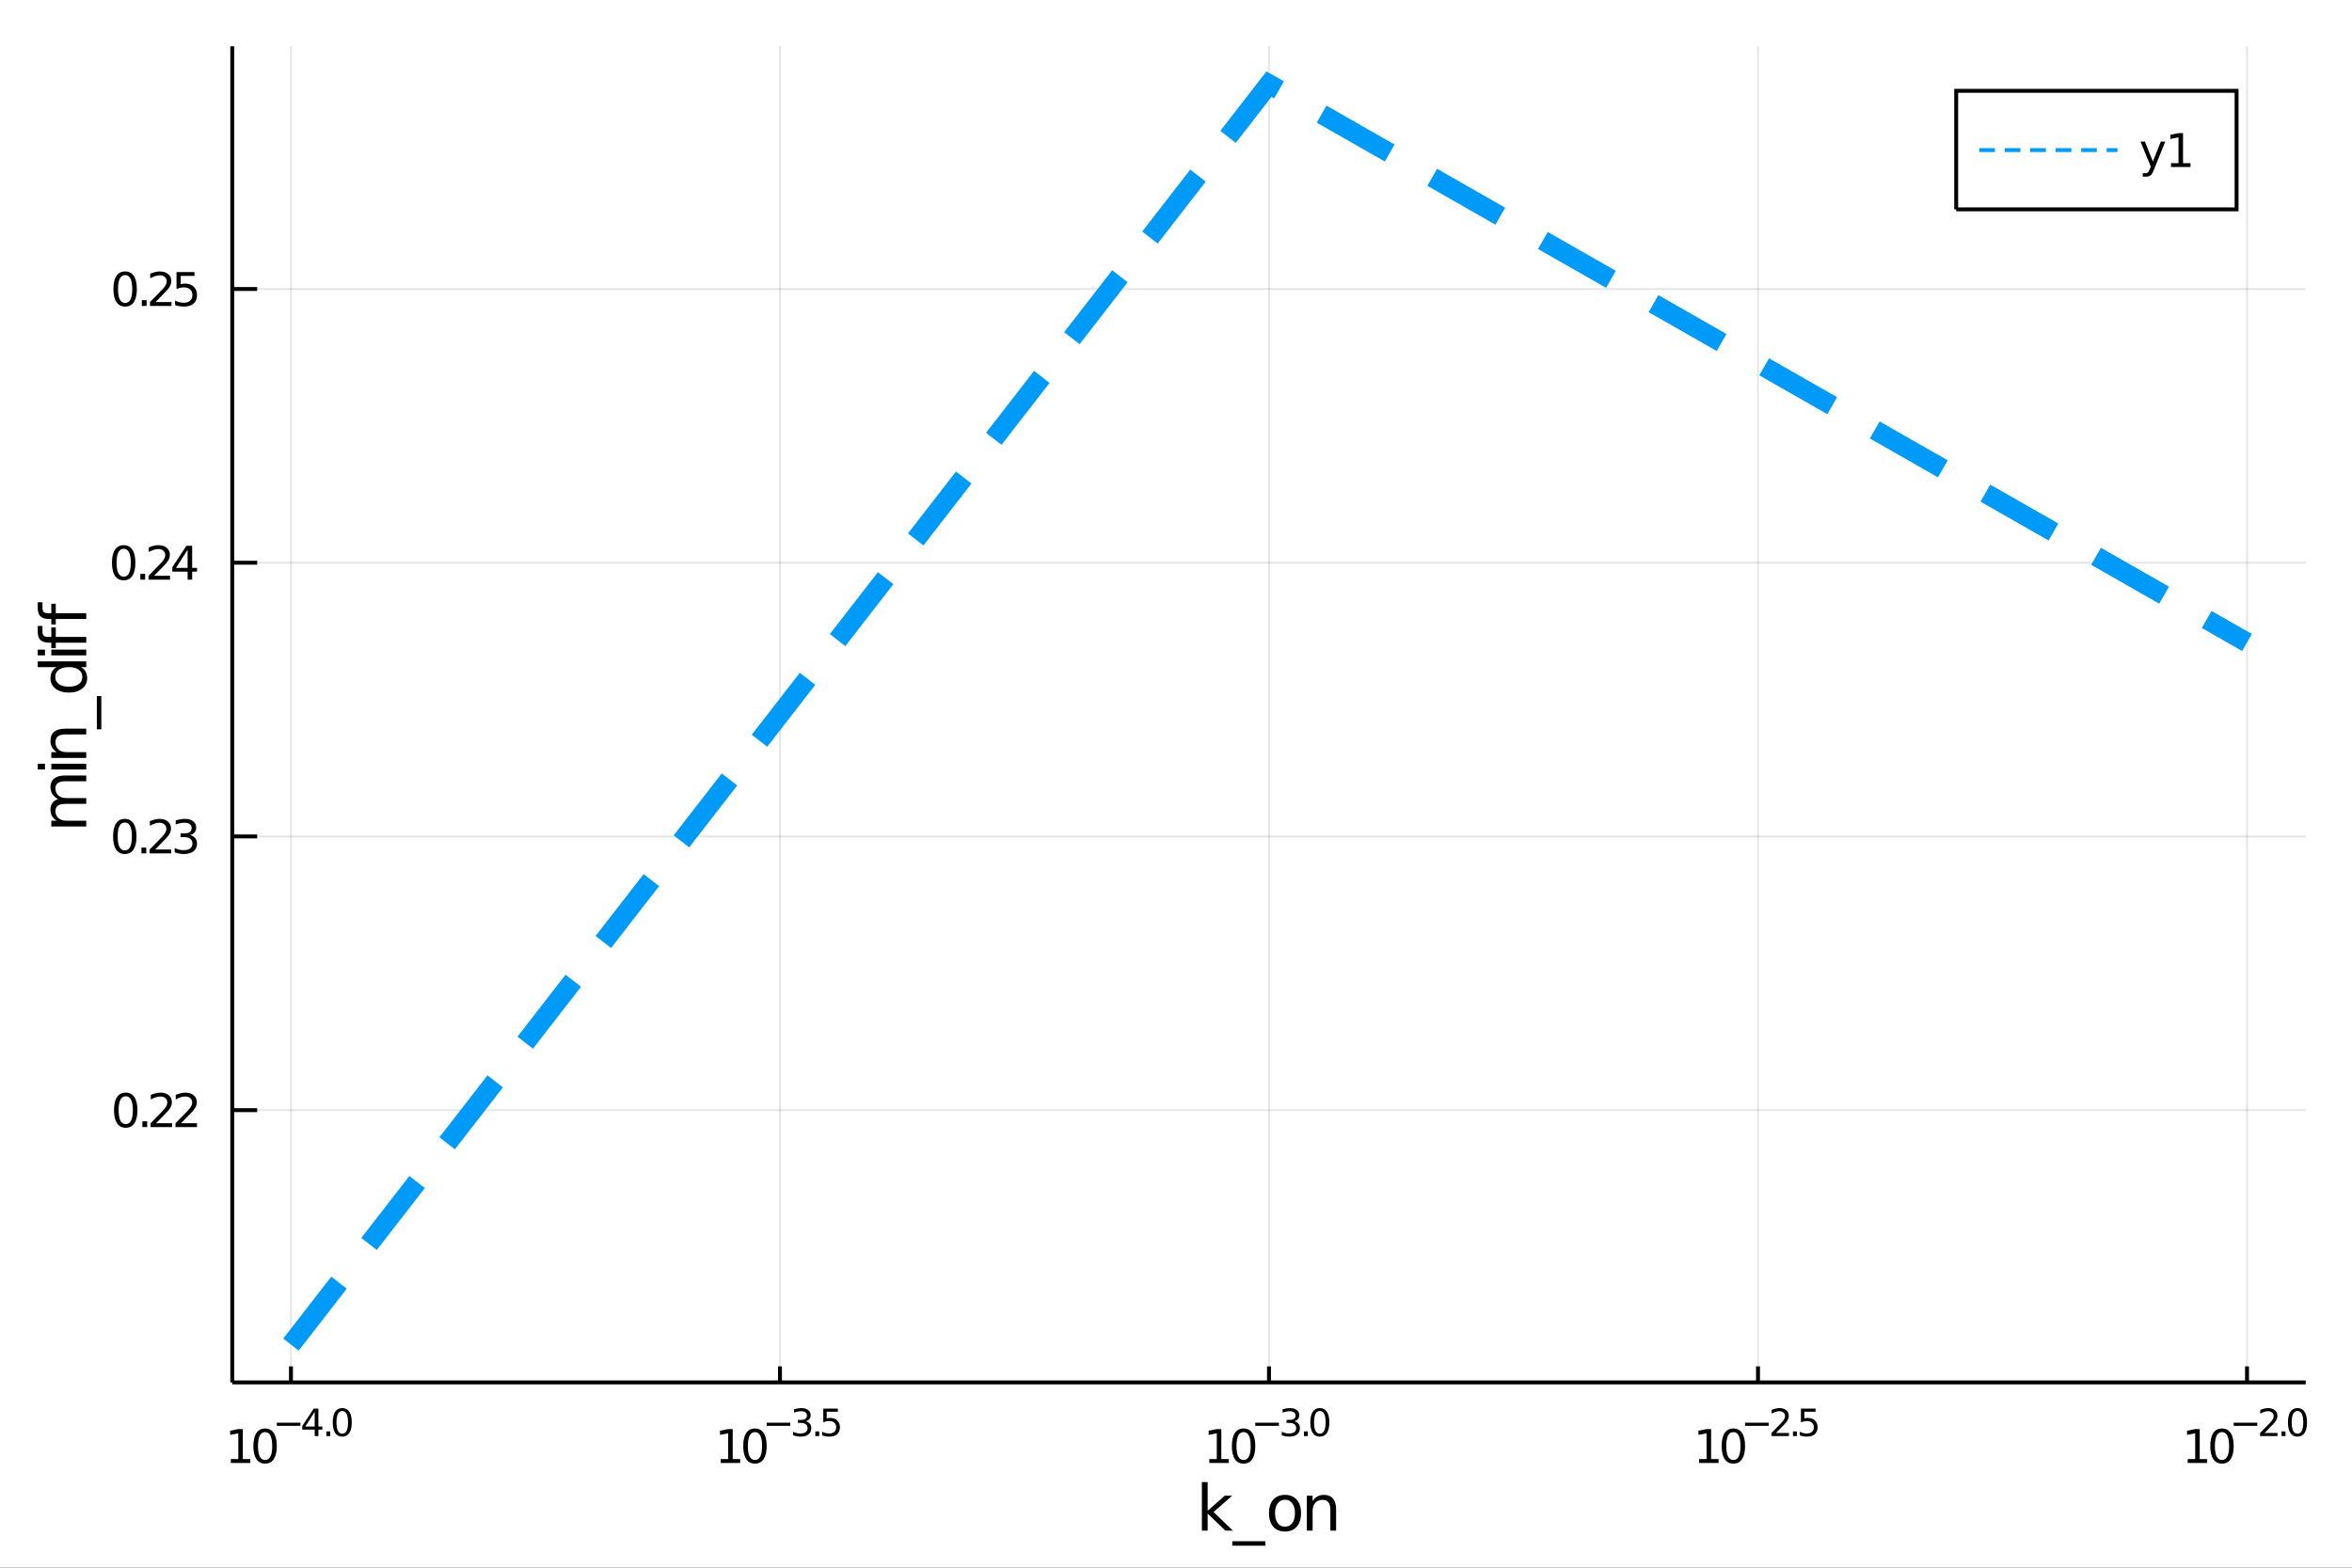 <?xml version="1.0" encoding="utf-8"?>
<svg xmlns="http://www.w3.org/2000/svg" xmlns:xlink="http://www.w3.org/1999/xlink" width="600" height="400" viewBox="0 0 2400 1600">
<rect x="0" y="0" width="2400" height="1600" fill="#333333" stroke="none"/>
<defs>
  <clipPath id="clip200">
    <rect x="0" y="0" width="2400" height="1600"/>
  </clipPath>
</defs>
<path clip-path="url(#clip200)" d="
M0 1600 L2400 1600 L2400 0 L0 0  Z
  " fill="#ffffff" fill-rule="evenodd" fill-opacity="1"/>
<defs>
  <clipPath id="clip201">
    <rect x="480" y="0" width="1681" height="1600"/>
  </clipPath>
</defs>
<path clip-path="url(#clip200)" d="
M237.019 1410.9 L2352.76 1410.9 L2352.76 47.244 L237.019 47.244  Z
  " fill="#ffffff" fill-rule="evenodd" fill-opacity="1"/>
<defs>
  <clipPath id="clip202">
    <rect x="237" y="47" width="2117" height="1365"/>
  </clipPath>
</defs>
<polyline clip-path="url(#clip202)" style="stroke:#000000; stroke-width:2; stroke-opacity:0.1; fill:none" points="
  296.898,1410.9 296.898,47.244 
  "/>
<polyline clip-path="url(#clip202)" style="stroke:#000000; stroke-width:2; stroke-opacity:0.1; fill:none" points="
  795.893,1410.9 795.893,47.244 
  "/>
<polyline clip-path="url(#clip202)" style="stroke:#000000; stroke-width:2; stroke-opacity:0.1; fill:none" points="
  1294.89,1410.9 1294.89,47.244 
  "/>
<polyline clip-path="url(#clip202)" style="stroke:#000000; stroke-width:2; stroke-opacity:0.1; fill:none" points="
  1793.88,1410.9 1793.88,47.244 
  "/>
<polyline clip-path="url(#clip202)" style="stroke:#000000; stroke-width:2; stroke-opacity:0.1; fill:none" points="
  2292.88,1410.9 2292.88,47.244 
  "/>
<polyline clip-path="url(#clip200)" style="stroke:#000000; stroke-width:4; stroke-opacity:1; fill:none" points="
  237.019,1410.9 2352.76,1410.9 
  "/>
<polyline clip-path="url(#clip200)" style="stroke:#000000; stroke-width:4; stroke-opacity:1; fill:none" points="
  296.898,1410.9 296.898,1394.53 
  "/>
<polyline clip-path="url(#clip200)" style="stroke:#000000; stroke-width:4; stroke-opacity:1; fill:none" points="
  795.893,1410.9 795.893,1394.53 
  "/>
<polyline clip-path="url(#clip200)" style="stroke:#000000; stroke-width:4; stroke-opacity:1; fill:none" points="
  1294.89,1410.9 1294.89,1394.53 
  "/>
<polyline clip-path="url(#clip200)" style="stroke:#000000; stroke-width:4; stroke-opacity:1; fill:none" points="
  1793.88,1410.9 1793.88,1394.53 
  "/>
<polyline clip-path="url(#clip200)" style="stroke:#000000; stroke-width:4; stroke-opacity:1; fill:none" points="
  2292.88,1410.9 2292.88,1394.53 
  "/>
<path clip-path="url(#clip200)" d="M 0 0 M235.528 1489.17 L243.167 1489.17 L243.167 1462.8 L234.857 1464.47 L234.857 1460.21 L243.12 1458.54 L247.796 1458.54 L247.796 1489.17 L255.435 1489.17 L255.435 1493.1 L235.528 1493.1 L235.528 1489.17 Z" fill="#000000" fill-rule="evenodd" fill-opacity="1" /><path clip-path="url(#clip200)" d="M 0 0 M270.504 1461.62 Q266.893 1461.62 265.065 1465.19 Q263.259 1468.73 263.259 1475.86 Q263.259 1482.97 265.065 1486.53 Q266.893 1490.07 270.504 1490.07 Q274.139 1490.07 275.944 1486.53 Q277.773 1482.97 277.773 1475.86 Q277.773 1468.73 275.944 1465.19 Q274.139 1461.62 270.504 1461.62 M270.504 1457.92 Q276.315 1457.92 279.37 1462.53 Q282.449 1467.11 282.449 1475.86 Q282.449 1484.59 279.37 1489.19 Q276.315 1493.78 270.504 1493.78 Q264.694 1493.78 261.616 1489.19 Q258.56 1484.59 258.56 1475.86 Q258.56 1467.11 261.616 1462.53 Q264.694 1457.92 270.504 1457.92 Z" fill="#000000" fill-rule="evenodd" fill-opacity="1" /><path clip-path="url(#clip200)" d="M 0 0 M282.449 1452.02 L306.56 1452.02 L306.56 1455.22 L282.449 1455.22 L282.449 1452.02 Z" fill="#000000" fill-rule="evenodd" fill-opacity="1" /><path clip-path="url(#clip200)" d="M 0 0 M321.118 1440.92 L311.526 1455.91 L321.118 1455.91 L321.118 1440.92 M320.121 1437.61 L324.898 1437.61 L324.898 1455.91 L328.904 1455.91 L328.904 1459.07 L324.898 1459.07 L324.898 1465.69 L321.118 1465.69 L321.118 1459.07 L308.441 1459.07 L308.441 1455.41 L320.121 1437.61 Z" fill="#000000" fill-rule="evenodd" fill-opacity="1" /><path clip-path="url(#clip200)" d="M 0 0 M333.023 1460.92 L336.991 1460.92 L336.991 1465.69 L333.023 1465.69 L333.023 1460.92 Z" fill="#000000" fill-rule="evenodd" fill-opacity="1" /><path clip-path="url(#clip200)" d="M 0 0 M349.235 1440.11 Q346.301 1440.11 344.815 1443.01 Q343.348 1445.89 343.348 1451.68 Q343.348 1457.46 344.815 1460.35 Q346.301 1463.23 349.235 1463.23 Q352.188 1463.23 353.655 1460.35 Q355.141 1457.46 355.141 1451.68 Q355.141 1445.89 353.655 1443.01 Q352.188 1440.11 349.235 1440.11 M349.235 1437.11 Q353.956 1437.11 356.439 1440.85 Q358.94 1444.57 358.94 1451.68 Q358.94 1458.77 356.439 1462.51 Q353.956 1466.24 349.235 1466.24 Q344.515 1466.24 342.013 1462.51 Q339.53 1458.77 339.53 1451.68 Q339.53 1444.57 342.013 1440.85 Q344.515 1437.11 349.235 1437.11 Z" fill="#000000" fill-rule="evenodd" fill-opacity="1" /><path clip-path="url(#clip200)" d="M 0 0 M735.388 1489.17 L743.026 1489.17 L743.026 1462.8 L734.716 1464.47 L734.716 1460.21 L742.98 1458.54 L747.656 1458.54 L747.656 1489.17 L755.295 1489.17 L755.295 1493.1 L735.388 1493.1 L735.388 1489.17 Z" fill="#000000" fill-rule="evenodd" fill-opacity="1" /><path clip-path="url(#clip200)" d="M 0 0 M770.364 1461.62 Q766.753 1461.62 764.924 1465.19 Q763.119 1468.73 763.119 1475.86 Q763.119 1482.97 764.924 1486.53 Q766.753 1490.07 770.364 1490.07 Q773.998 1490.07 775.804 1486.53 Q777.633 1482.97 777.633 1475.86 Q777.633 1468.73 775.804 1465.19 Q773.998 1461.62 770.364 1461.62 M770.364 1457.92 Q776.174 1457.92 779.23 1462.53 Q782.309 1467.11 782.309 1475.86 Q782.309 1484.59 779.23 1489.19 Q776.174 1493.78 770.364 1493.78 Q764.554 1493.78 761.475 1489.19 Q758.42 1484.59 758.42 1475.86 Q758.42 1467.11 761.475 1462.53 Q764.554 1457.92 770.364 1457.92 Z" fill="#000000" fill-rule="evenodd" fill-opacity="1" /><path clip-path="url(#clip200)" d="M 0 0 M782.309 1452.02 L806.42 1452.02 L806.42 1455.22 L782.309 1455.22 L782.309 1452.02 Z" fill="#000000" fill-rule="evenodd" fill-opacity="1" /><path clip-path="url(#clip200)" d="M 0 0 M822.049 1450.55 Q824.777 1451.14 826.3 1452.98 Q827.842 1454.82 827.842 1457.53 Q827.842 1461.69 824.983 1463.96 Q822.125 1466.24 816.858 1466.24 Q815.091 1466.24 813.21 1465.88 Q811.348 1465.54 809.354 1464.85 L809.354 1461.18 Q810.934 1462.1 812.815 1462.57 Q814.696 1463.04 816.746 1463.04 Q820.319 1463.04 822.181 1461.63 Q824.062 1460.22 824.062 1457.53 Q824.062 1455.05 822.313 1453.66 Q820.582 1452.25 817.479 1452.25 L814.207 1452.25 L814.207 1449.12 L817.63 1449.12 Q820.432 1449.12 821.918 1448.01 Q823.404 1446.89 823.404 1444.78 Q823.404 1442.62 821.861 1441.47 Q820.338 1440.3 817.479 1440.3 Q815.918 1440.3 814.131 1440.64 Q812.345 1440.98 810.201 1441.69 L810.201 1438.31 Q812.363 1437.71 814.244 1437.41 Q816.144 1437.11 817.818 1437.11 Q822.143 1437.11 824.664 1439.08 Q827.184 1441.04 827.184 1444.38 Q827.184 1446.72 825.849 1448.33 Q824.513 1449.93 822.049 1450.55 Z" fill="#000000" fill-rule="evenodd" fill-opacity="1" /><path clip-path="url(#clip200)" d="M 0 0 M831.961 1460.92 L835.93 1460.92 L835.93 1465.69 L831.961 1465.69 L831.961 1460.92 Z" fill="#000000" fill-rule="evenodd" fill-opacity="1" /><path clip-path="url(#clip200)" d="M 0 0 M840.086 1437.61 L855.001 1437.61 L855.001 1440.81 L843.565 1440.81 L843.565 1447.69 Q844.393 1447.41 845.221 1447.28 Q846.048 1447.13 846.876 1447.13 Q851.578 1447.13 854.324 1449.71 Q857.069 1452.28 857.069 1456.68 Q857.069 1461.22 854.248 1463.74 Q851.427 1466.24 846.293 1466.24 Q844.525 1466.24 842.682 1465.94 Q840.857 1465.64 838.901 1465.04 L838.901 1461.22 Q840.594 1462.14 842.399 1462.59 Q844.205 1463.04 846.217 1463.04 Q849.471 1463.04 851.371 1461.33 Q853.27 1459.62 853.27 1456.68 Q853.27 1453.75 851.371 1452.04 Q849.471 1450.33 846.217 1450.33 Q844.694 1450.33 843.171 1450.67 Q841.666 1451 840.086 1451.72 L840.086 1437.61 Z" fill="#000000" fill-rule="evenodd" fill-opacity="1" /><path clip-path="url(#clip200)" d="M 0 0 M1233.98 1489.17 L1241.62 1489.17 L1241.62 1462.8 L1233.31 1464.47 L1233.31 1460.21 L1241.57 1458.54 L1246.25 1458.54 L1246.25 1489.17 L1253.89 1489.17 L1253.89 1493.1 L1233.98 1493.1 L1233.98 1489.17 Z" fill="#000000" fill-rule="evenodd" fill-opacity="1" /><path clip-path="url(#clip200)" d="M 0 0 M1268.95 1461.62 Q1265.34 1461.62 1263.51 1465.19 Q1261.71 1468.73 1261.71 1475.86 Q1261.71 1482.97 1263.51 1486.53 Q1265.34 1490.07 1268.95 1490.07 Q1272.59 1490.07 1274.39 1486.53 Q1276.22 1482.97 1276.22 1475.86 Q1276.22 1468.73 1274.39 1465.19 Q1272.59 1461.62 1268.95 1461.62 M1268.95 1457.92 Q1274.76 1457.92 1277.82 1462.53 Q1280.9 1467.11 1280.9 1475.86 Q1280.9 1484.59 1277.82 1489.19 Q1274.76 1493.78 1268.95 1493.78 Q1263.14 1493.78 1260.07 1489.19 Q1257.01 1484.59 1257.01 1475.86 Q1257.01 1467.11 1260.07 1462.53 Q1263.14 1457.92 1268.95 1457.92 Z" fill="#000000" fill-rule="evenodd" fill-opacity="1" /><path clip-path="url(#clip200)" d="M 0 0 M1280.9 1452.02 L1305.01 1452.02 L1305.01 1455.22 L1280.9 1455.22 L1280.9 1452.02 Z" fill="#000000" fill-rule="evenodd" fill-opacity="1" /><path clip-path="url(#clip200)" d="M 0 0 M1320.64 1450.55 Q1323.37 1451.14 1324.89 1452.98 Q1326.43 1454.82 1326.43 1457.53 Q1326.43 1461.69 1323.57 1463.96 Q1320.71 1466.24 1315.45 1466.24 Q1313.68 1466.24 1311.8 1465.88 Q1309.94 1465.54 1307.94 1464.85 L1307.94 1461.18 Q1309.52 1462.1 1311.4 1462.57 Q1313.29 1463.04 1315.34 1463.04 Q1318.91 1463.04 1320.77 1461.63 Q1322.65 1460.22 1322.65 1457.53 Q1322.65 1455.05 1320.9 1453.66 Q1319.17 1452.25 1316.07 1452.25 L1312.8 1452.25 L1312.8 1449.12 L1316.22 1449.12 Q1319.02 1449.12 1320.51 1448.01 Q1321.99 1446.89 1321.99 1444.78 Q1321.99 1442.62 1320.45 1441.47 Q1318.93 1440.3 1316.07 1440.3 Q1314.51 1440.3 1312.72 1440.64 Q1310.93 1440.98 1308.79 1441.69 L1308.79 1438.31 Q1310.95 1437.71 1312.83 1437.41 Q1314.73 1437.11 1316.41 1437.11 Q1320.73 1437.11 1323.25 1439.08 Q1325.77 1441.04 1325.77 1444.38 Q1325.77 1446.72 1324.44 1448.33 Q1323.1 1449.93 1320.64 1450.55 Z" fill="#000000" fill-rule="evenodd" fill-opacity="1" /><path clip-path="url(#clip200)" d="M 0 0 M1330.55 1460.92 L1334.52 1460.92 L1334.52 1465.69 L1330.55 1465.69 L1330.55 1460.92 Z" fill="#000000" fill-rule="evenodd" fill-opacity="1" /><path clip-path="url(#clip200)" d="M 0 0 M1346.76 1440.11 Q1343.83 1440.11 1342.34 1443.01 Q1340.88 1445.89 1340.88 1451.68 Q1340.88 1457.46 1342.34 1460.35 Q1343.83 1463.23 1346.76 1463.23 Q1349.72 1463.23 1351.18 1460.35 Q1352.67 1457.46 1352.67 1451.68 Q1352.67 1445.89 1351.18 1443.01 Q1349.72 1440.11 1346.76 1440.11 M1346.76 1437.11 Q1351.48 1437.11 1353.97 1440.85 Q1356.47 1444.57 1356.47 1451.68 Q1356.47 1458.77 1353.97 1462.51 Q1351.48 1466.24 1346.76 1466.24 Q1342.04 1466.24 1339.54 1462.51 Q1337.06 1458.77 1337.06 1451.68 Q1337.06 1444.57 1339.54 1440.85 Q1342.04 1437.11 1346.76 1437.11 Z" fill="#000000" fill-rule="evenodd" fill-opacity="1" /><path clip-path="url(#clip200)" d="M 0 0 M1733.76 1489.17 L1741.4 1489.17 L1741.4 1462.8 L1733.09 1464.47 L1733.09 1460.21 L1741.35 1458.54 L1746.03 1458.54 L1746.03 1489.17 L1753.67 1489.17 L1753.67 1493.1 L1733.76 1493.1 L1733.76 1489.17 Z" fill="#000000" fill-rule="evenodd" fill-opacity="1" /><path clip-path="url(#clip200)" d="M 0 0 M1768.74 1461.62 Q1765.13 1461.62 1763.3 1465.19 Q1761.49 1468.73 1761.49 1475.86 Q1761.49 1482.97 1763.3 1486.53 Q1765.13 1490.07 1768.74 1490.07 Q1772.37 1490.07 1774.18 1486.53 Q1776.01 1482.97 1776.01 1475.86 Q1776.01 1468.73 1774.18 1465.19 Q1772.37 1461.62 1768.74 1461.62 M1768.74 1457.92 Q1774.55 1457.92 1777.6 1462.53 Q1780.68 1467.11 1780.68 1475.86 Q1780.68 1484.59 1777.6 1489.19 Q1774.55 1493.78 1768.74 1493.78 Q1762.93 1493.78 1759.85 1489.19 Q1756.79 1484.59 1756.79 1475.86 Q1756.79 1467.11 1759.85 1462.53 Q1762.93 1457.92 1768.74 1457.92 Z" fill="#000000" fill-rule="evenodd" fill-opacity="1" /><path clip-path="url(#clip200)" d="M 0 0 M1780.68 1452.02 L1804.79 1452.02 L1804.79 1455.22 L1780.68 1455.22 L1780.68 1452.02 Z" fill="#000000" fill-rule="evenodd" fill-opacity="1" /><path clip-path="url(#clip200)" d="M 0 0 M1812.19 1462.5 L1825.45 1462.5 L1825.45 1465.69 L1807.62 1465.69 L1807.62 1462.5 Q1809.78 1460.26 1813.5 1456.5 Q1817.25 1452.72 1818.2 1451.63 Q1820.03 1449.58 1820.74 1448.16 Q1821.48 1446.74 1821.48 1445.36 Q1821.48 1443.12 1819.9 1441.71 Q1818.34 1440.3 1815.82 1440.3 Q1814.03 1440.3 1812.04 1440.92 Q1810.06 1441.54 1807.8 1442.8 L1807.8 1438.97 Q1810.1 1438.05 1812.09 1437.58 Q1814.09 1437.11 1815.74 1437.11 Q1820.1 1437.11 1822.7 1439.29 Q1825.3 1441.47 1825.3 1445.12 Q1825.3 1446.85 1824.64 1448.41 Q1824 1449.95 1822.29 1452.06 Q1821.82 1452.6 1819.3 1455.22 Q1816.78 1457.81 1812.19 1462.5 Z" fill="#000000" fill-rule="evenodd" fill-opacity="1" /><path clip-path="url(#clip200)" d="M 0 0 M1829.56 1460.92 L1833.53 1460.92 L1833.53 1465.69 L1829.56 1465.69 L1829.56 1460.92 Z" fill="#000000" fill-rule="evenodd" fill-opacity="1" /><path clip-path="url(#clip200)" d="M 0 0 M1837.69 1437.61 L1852.6 1437.61 L1852.6 1440.81 L1841.17 1440.81 L1841.17 1447.69 Q1842 1447.41 1842.82 1447.28 Q1843.65 1447.13 1844.48 1447.13 Q1849.18 1447.13 1851.93 1449.71 Q1854.67 1452.28 1854.67 1456.68 Q1854.67 1461.22 1851.85 1463.74 Q1849.03 1466.24 1843.9 1466.24 Q1842.13 1466.24 1840.29 1465.94 Q1838.46 1465.64 1836.5 1465.04 L1836.5 1461.22 Q1838.2 1462.14 1840 1462.59 Q1841.81 1463.04 1843.82 1463.04 Q1847.07 1463.04 1848.97 1461.33 Q1850.87 1459.62 1850.87 1456.68 Q1850.87 1453.75 1848.97 1452.04 Q1847.07 1450.33 1843.82 1450.33 Q1842.3 1450.33 1840.77 1450.67 Q1839.27 1451 1837.69 1451.72 L1837.69 1437.61 Z" fill="#000000" fill-rule="evenodd" fill-opacity="1" /><path clip-path="url(#clip200)" d="M 0 0 M2232.35 1489.17 L2239.99 1489.17 L2239.99 1462.8 L2231.68 1464.47 L2231.68 1460.21 L2239.94 1458.54 L2244.62 1458.54 L2244.62 1489.17 L2252.26 1489.17 L2252.26 1493.1 L2232.35 1493.1 L2232.35 1489.17 Z" fill="#000000" fill-rule="evenodd" fill-opacity="1" /><path clip-path="url(#clip200)" d="M 0 0 M2267.33 1461.62 Q2263.72 1461.62 2261.89 1465.19 Q2260.08 1468.73 2260.08 1475.86 Q2260.08 1482.97 2261.89 1486.53 Q2263.72 1490.07 2267.33 1490.07 Q2270.96 1490.07 2272.77 1486.53 Q2274.6 1482.97 2274.6 1475.86 Q2274.6 1468.73 2272.77 1465.19 Q2270.96 1461.62 2267.33 1461.62 M2267.33 1457.92 Q2273.14 1457.92 2276.19 1462.53 Q2279.27 1467.11 2279.27 1475.86 Q2279.27 1484.59 2276.19 1489.19 Q2273.14 1493.78 2267.33 1493.78 Q2261.52 1493.78 2258.44 1489.19 Q2255.38 1484.59 2255.38 1475.86 Q2255.38 1467.11 2258.44 1462.53 Q2261.52 1457.92 2267.33 1457.92 Z" fill="#000000" fill-rule="evenodd" fill-opacity="1" /><path clip-path="url(#clip200)" d="M 0 0 M2279.27 1452.02 L2303.39 1452.02 L2303.39 1455.22 L2279.27 1455.22 L2279.27 1452.02 Z" fill="#000000" fill-rule="evenodd" fill-opacity="1" /><path clip-path="url(#clip200)" d="M 0 0 M2310.78 1462.5 L2324.04 1462.5 L2324.04 1465.69 L2306.21 1465.69 L2306.21 1462.5 Q2308.37 1460.26 2312.09 1456.5 Q2315.84 1452.72 2316.79 1451.63 Q2318.62 1449.58 2319.33 1448.16 Q2320.07 1446.74 2320.07 1445.36 Q2320.07 1443.12 2318.49 1441.71 Q2316.93 1440.3 2314.41 1440.3 Q2312.62 1440.3 2310.63 1440.92 Q2308.65 1441.54 2306.39 1442.8 L2306.39 1438.97 Q2308.69 1438.05 2310.68 1437.58 Q2312.68 1437.11 2314.33 1437.11 Q2318.69 1437.11 2321.29 1439.29 Q2323.89 1441.47 2323.89 1445.12 Q2323.89 1446.85 2323.23 1448.41 Q2322.59 1449.95 2320.88 1452.06 Q2320.41 1452.6 2317.89 1455.22 Q2315.37 1457.81 2310.78 1462.5 Z" fill="#000000" fill-rule="evenodd" fill-opacity="1" /><path clip-path="url(#clip200)" d="M 0 0 M2328.15 1460.92 L2332.12 1460.92 L2332.12 1465.69 L2328.15 1465.69 L2328.15 1460.92 Z" fill="#000000" fill-rule="evenodd" fill-opacity="1" /><path clip-path="url(#clip200)" d="M 0 0 M2344.37 1440.11 Q2341.43 1440.11 2339.95 1443.01 Q2338.48 1445.89 2338.48 1451.68 Q2338.48 1457.46 2339.95 1460.35 Q2341.43 1463.23 2344.37 1463.23 Q2347.32 1463.23 2348.79 1460.35 Q2350.27 1457.46 2350.27 1451.68 Q2350.27 1445.89 2348.79 1443.01 Q2347.32 1440.11 2344.37 1440.11 M2344.37 1437.11 Q2349.09 1437.11 2351.57 1440.85 Q2354.07 1444.57 2354.07 1451.68 Q2354.07 1458.77 2351.57 1462.51 Q2349.09 1466.24 2344.37 1466.24 Q2339.65 1466.24 2337.14 1462.51 Q2334.66 1458.77 2334.66 1451.68 Q2334.66 1444.57 2337.14 1440.85 Q2339.65 1437.11 2344.37 1437.11 Z" fill="#000000" fill-rule="evenodd" fill-opacity="1" /><path clip-path="url(#clip200)" d="M 0 0 M1226.41 1512.66 L1232.3 1512.66 L1232.3 1541.91 L1249.77 1526.54 L1257.25 1526.54 L1238.34 1543.22 L1258.05 1562.19 L1250.41 1562.19 L1232.3 1544.78 L1232.3 1562.19 L1226.41 1562.19 L1226.41 1512.66 Z" fill="#000000" fill-rule="evenodd" fill-opacity="1" /><path clip-path="url(#clip200)" d="M 0 0 M1291.27 1573.01 L1291.27 1577.56 L1257.41 1577.56 L1257.41 1573.01 L1291.27 1573.01 Z" fill="#000000" fill-rule="evenodd" fill-opacity="1" /><path clip-path="url(#clip200)" d="M 0 0 M1311.23 1530.64 Q1306.52 1530.64 1303.78 1534.34 Q1301.05 1538 1301.05 1544.39 Q1301.05 1550.79 1303.75 1554.48 Q1306.49 1558.14 1311.23 1558.14 Q1315.91 1558.14 1318.65 1554.45 Q1321.38 1550.76 1321.38 1544.39 Q1321.38 1538.06 1318.65 1534.37 Q1315.91 1530.64 1311.23 1530.64 M1311.23 1525.68 Q1318.87 1525.68 1323.23 1530.64 Q1327.59 1535.61 1327.59 1544.39 Q1327.59 1553.15 1323.23 1558.14 Q1318.87 1563.11 1311.23 1563.11 Q1303.56 1563.11 1299.2 1558.14 Q1294.87 1553.15 1294.87 1544.39 Q1294.87 1535.61 1299.2 1530.64 Q1303.56 1525.68 1311.23 1525.68 Z" fill="#000000" fill-rule="evenodd" fill-opacity="1" /><path clip-path="url(#clip200)" d="M 0 0 M1363.37 1540.67 L1363.37 1562.19 L1357.51 1562.19 L1357.51 1540.86 Q1357.51 1535.8 1355.54 1533.29 Q1353.56 1530.77 1349.62 1530.77 Q1344.87 1530.77 1342.14 1533.79 Q1339.4 1536.82 1339.4 1542.04 L1339.4 1562.19 L1333.51 1562.19 L1333.51 1526.54 L1339.4 1526.54 L1339.4 1532.08 Q1341.5 1528.86 1344.33 1527.27 Q1347.2 1525.68 1350.92 1525.68 Q1357.06 1525.68 1360.22 1529.5 Q1363.37 1533.29 1363.37 1540.67 Z" fill="#000000" fill-rule="evenodd" fill-opacity="1" /><polyline clip-path="url(#clip202)" style="stroke:#000000; stroke-width:2; stroke-opacity:0.1; fill:none" points="
  237.019,1133.04 2352.76,1133.04 
  "/>
<polyline clip-path="url(#clip202)" style="stroke:#000000; stroke-width:2; stroke-opacity:0.1; fill:none" points="
  237.019,853.673 2352.76,853.673 
  "/>
<polyline clip-path="url(#clip202)" style="stroke:#000000; stroke-width:2; stroke-opacity:0.1; fill:none" points="
  237.019,574.311 2352.76,574.311 
  "/>
<polyline clip-path="url(#clip202)" style="stroke:#000000; stroke-width:2; stroke-opacity:0.1; fill:none" points="
  237.019,294.95 2352.76,294.95 
  "/>
<polyline clip-path="url(#clip200)" style="stroke:#000000; stroke-width:4; stroke-opacity:1; fill:none" points="
  237.019,1410.9 237.019,47.244 
  "/>
<polyline clip-path="url(#clip200)" style="stroke:#000000; stroke-width:4; stroke-opacity:1; fill:none" points="
  237.019,1133.04 262.408,1133.04 
  "/>
<polyline clip-path="url(#clip200)" style="stroke:#000000; stroke-width:4; stroke-opacity:1; fill:none" points="
  237.019,853.673 262.408,853.673 
  "/>
<polyline clip-path="url(#clip200)" style="stroke:#000000; stroke-width:4; stroke-opacity:1; fill:none" points="
  237.019,574.311 262.408,574.311 
  "/>
<polyline clip-path="url(#clip200)" style="stroke:#000000; stroke-width:4; stroke-opacity:1; fill:none" points="
  237.019,294.95 262.408,294.95 
  "/>
<path clip-path="url(#clip200)" d="M 0 0 M128.288 1118.83 Q124.677 1118.83 122.848 1122.4 Q121.043 1125.94 121.043 1133.07 Q121.043 1140.18 122.848 1143.74 Q124.677 1147.28 128.288 1147.28 Q131.922 1147.28 133.728 1143.74 Q135.556 1140.18 135.556 1133.07 Q135.556 1125.94 133.728 1122.4 Q131.922 1118.83 128.288 1118.83 M128.288 1115.13 Q134.098 1115.13 137.154 1119.74 Q140.232 1124.32 140.232 1133.07 Q140.232 1141.8 137.154 1146.4 Q134.098 1150.99 128.288 1150.99 Q122.478 1150.99 119.399 1146.4 Q116.343 1141.8 116.343 1133.07 Q116.343 1124.32 119.399 1119.74 Q122.478 1115.13 128.288 1115.13 Z" fill="#000000" fill-rule="evenodd" fill-opacity="1" /><path clip-path="url(#clip200)" d="M 0 0 M145.302 1144.44 L150.186 1144.44 L150.186 1150.32 L145.302 1150.32 L145.302 1144.44 Z" fill="#000000" fill-rule="evenodd" fill-opacity="1" /><path clip-path="url(#clip200)" d="M 0 0 M159.283 1146.38 L175.602 1146.38 L175.602 1150.32 L153.658 1150.32 L153.658 1146.38 Q156.32 1143.63 160.903 1139 Q165.51 1134.34 166.69 1133 Q168.936 1130.48 169.815 1128.74 Q170.718 1126.98 170.718 1125.29 Q170.718 1122.54 168.774 1120.8 Q166.852 1119.07 163.751 1119.07 Q161.552 1119.07 159.098 1119.83 Q156.667 1120.59 153.89 1122.14 L153.89 1117.42 Q156.714 1116.29 159.167 1115.71 Q161.621 1115.13 163.658 1115.13 Q169.028 1115.13 172.223 1117.82 Q175.417 1120.5 175.417 1124.99 Q175.417 1127.12 174.607 1129.04 Q173.82 1130.94 171.714 1133.53 Q171.135 1134.2 168.033 1137.42 Q164.931 1140.62 159.283 1146.38 Z" fill="#000000" fill-rule="evenodd" fill-opacity="1" /><path clip-path="url(#clip200)" d="M 0 0 M184.7 1146.38 L201.019 1146.38 L201.019 1150.32 L179.075 1150.32 L179.075 1146.38 Q181.737 1143.63 186.32 1139 Q190.926 1134.34 192.107 1133 Q194.352 1130.48 195.232 1128.74 Q196.135 1126.98 196.135 1125.29 Q196.135 1122.54 194.19 1120.8 Q192.269 1119.07 189.167 1119.07 Q186.968 1119.07 184.514 1119.83 Q182.084 1120.59 179.306 1122.14 L179.306 1117.42 Q182.13 1116.29 184.584 1115.71 Q187.038 1115.13 189.075 1115.13 Q194.445 1115.13 197.639 1117.82 Q200.834 1120.5 200.834 1124.99 Q200.834 1127.12 200.024 1129.04 Q199.237 1130.94 197.13 1133.53 Q196.551 1134.2 193.45 1137.42 Q190.348 1140.62 184.7 1146.38 Z" fill="#000000" fill-rule="evenodd" fill-opacity="1" /><path clip-path="url(#clip200)" d="M 0 0 M127.339 839.472 Q123.728 839.472 121.899 843.037 Q120.093 846.578 120.093 853.708 Q120.093 860.815 121.899 864.379 Q123.728 867.921 127.339 867.921 Q130.973 867.921 132.779 864.379 Q134.607 860.815 134.607 853.708 Q134.607 846.578 132.779 843.037 Q130.973 839.472 127.339 839.472 M127.339 835.768 Q133.149 835.768 136.204 840.375 Q139.283 844.958 139.283 853.708 Q139.283 862.435 136.204 867.041 Q133.149 871.625 127.339 871.625 Q121.529 871.625 118.45 867.041 Q115.394 862.435 115.394 853.708 Q115.394 844.958 118.45 840.375 Q121.529 835.768 127.339 835.768 Z" fill="#000000" fill-rule="evenodd" fill-opacity="1" /><path clip-path="url(#clip200)" d="M 0 0 M144.353 865.074 L149.237 865.074 L149.237 870.953 L144.353 870.953 L144.353 865.074 Z" fill="#000000" fill-rule="evenodd" fill-opacity="1" /><path clip-path="url(#clip200)" d="M 0 0 M158.334 867.018 L174.653 867.018 L174.653 870.953 L152.709 870.953 L152.709 867.018 Q155.371 864.264 159.954 859.634 Q164.561 854.981 165.741 853.639 Q167.987 851.116 168.866 849.379 Q169.769 847.62 169.769 845.93 Q169.769 843.176 167.825 841.44 Q165.903 839.704 162.802 839.704 Q160.603 839.704 158.149 840.467 Q155.718 841.231 152.941 842.782 L152.941 838.06 Q155.765 836.926 158.218 836.347 Q160.672 835.768 162.709 835.768 Q168.079 835.768 171.274 838.454 Q174.468 841.139 174.468 845.629 Q174.468 847.759 173.658 849.68 Q172.871 851.578 170.764 854.171 Q170.186 854.842 167.084 858.06 Q163.982 861.254 158.334 867.018 Z" fill="#000000" fill-rule="evenodd" fill-opacity="1" /><path clip-path="url(#clip200)" d="M 0 0 M193.889 852.319 Q197.246 853.037 199.121 855.305 Q201.019 857.574 201.019 860.907 Q201.019 866.023 197.5 868.824 Q193.982 871.625 187.501 871.625 Q185.325 871.625 183.01 871.185 Q180.718 870.768 178.264 869.912 L178.264 865.398 Q180.209 866.532 182.524 867.111 Q184.838 867.689 187.362 867.689 Q191.76 867.689 194.051 865.953 Q196.366 864.217 196.366 860.907 Q196.366 857.852 194.213 856.139 Q192.084 854.403 188.264 854.403 L184.237 854.403 L184.237 850.56 L188.45 850.56 Q191.899 850.56 193.727 849.194 Q195.556 847.805 195.556 845.213 Q195.556 842.551 193.658 841.139 Q191.783 839.704 188.264 839.704 Q186.343 839.704 184.144 840.12 Q181.945 840.537 179.306 841.416 L179.306 837.25 Q181.968 836.509 184.283 836.139 Q186.621 835.768 188.681 835.768 Q194.005 835.768 197.107 838.199 Q200.209 840.606 200.209 844.727 Q200.209 847.597 198.565 849.588 Q196.922 851.555 193.889 852.319 Z" fill="#000000" fill-rule="evenodd" fill-opacity="1" /><path clip-path="url(#clip200)" d="M 0 0 M126.205 560.11 Q122.593 560.11 120.765 563.675 Q118.959 567.217 118.959 574.346 Q118.959 581.453 120.765 585.017 Q122.593 588.559 126.205 588.559 Q129.839 588.559 131.644 585.017 Q133.473 581.453 133.473 574.346 Q133.473 567.217 131.644 563.675 Q129.839 560.11 126.205 560.11 M126.205 556.406 Q132.015 556.406 135.07 561.013 Q138.149 565.596 138.149 574.346 Q138.149 583.073 135.07 587.679 Q132.015 592.263 126.205 592.263 Q120.394 592.263 117.316 587.679 Q114.26 583.073 114.26 574.346 Q114.26 565.596 117.316 561.013 Q120.394 556.406 126.205 556.406 Z" fill="#000000" fill-rule="evenodd" fill-opacity="1" /><path clip-path="url(#clip200)" d="M 0 0 M143.218 585.712 L148.103 585.712 L148.103 591.591 L143.218 591.591 L143.218 585.712 Z" fill="#000000" fill-rule="evenodd" fill-opacity="1" /><path clip-path="url(#clip200)" d="M 0 0 M157.2 587.656 L173.519 587.656 L173.519 591.591 L151.575 591.591 L151.575 587.656 Q154.237 584.902 158.82 580.272 Q163.427 575.619 164.607 574.277 Q166.852 571.754 167.732 570.018 Q168.635 568.258 168.635 566.568 Q168.635 563.814 166.69 562.078 Q164.769 560.342 161.667 560.342 Q159.468 560.342 157.015 561.106 Q154.584 561.869 151.806 563.42 L151.806 558.698 Q154.63 557.564 157.084 556.985 Q159.538 556.406 161.575 556.406 Q166.945 556.406 170.139 559.092 Q173.334 561.777 173.334 566.268 Q173.334 568.397 172.524 570.318 Q171.737 572.217 169.63 574.809 Q169.052 575.48 165.95 578.698 Q162.848 581.892 157.2 587.656 Z" fill="#000000" fill-rule="evenodd" fill-opacity="1" /><path clip-path="url(#clip200)" d="M 0 0 M191.436 561.106 L179.63 579.555 L191.436 579.555 L191.436 561.106 M190.209 557.031 L196.088 557.031 L196.088 579.555 L201.019 579.555 L201.019 583.443 L196.088 583.443 L196.088 591.591 L191.436 591.591 L191.436 583.443 L175.834 583.443 L175.834 578.93 L190.209 557.031 Z" fill="#000000" fill-rule="evenodd" fill-opacity="1" /><path clip-path="url(#clip200)" d="M 0 0 M127.686 280.748 Q124.075 280.748 122.246 284.313 Q120.441 287.855 120.441 294.984 Q120.441 302.091 122.246 305.656 Q124.075 309.197 127.686 309.197 Q131.32 309.197 133.126 305.656 Q134.954 302.091 134.954 294.984 Q134.954 287.855 133.126 284.313 Q131.32 280.748 127.686 280.748 M127.686 277.045 Q133.496 277.045 136.552 281.651 Q139.63 286.234 139.63 294.984 Q139.63 303.711 136.552 308.318 Q133.496 312.901 127.686 312.901 Q121.876 312.901 118.797 308.318 Q115.742 303.711 115.742 294.984 Q115.742 286.234 118.797 281.651 Q121.876 277.045 127.686 277.045 Z" fill="#000000" fill-rule="evenodd" fill-opacity="1" /><path clip-path="url(#clip200)" d="M 0 0 M144.7 306.35 L149.584 306.35 L149.584 312.23 L144.7 312.23 L144.7 306.35 Z" fill="#000000" fill-rule="evenodd" fill-opacity="1" /><path clip-path="url(#clip200)" d="M 0 0 M158.681 308.294 L175.001 308.294 L175.001 312.23 L153.056 312.23 L153.056 308.294 Q155.718 305.54 160.302 300.91 Q164.908 296.257 166.089 294.915 Q168.334 292.392 169.214 290.656 Q170.116 288.896 170.116 287.207 Q170.116 284.452 168.172 282.716 Q166.251 280.98 163.149 280.98 Q160.95 280.98 158.496 281.744 Q156.065 282.508 153.288 284.058 L153.288 279.336 Q156.112 278.202 158.565 277.623 Q161.019 277.045 163.056 277.045 Q168.427 277.045 171.621 279.73 Q174.815 282.415 174.815 286.906 Q174.815 289.035 174.005 290.957 Q173.218 292.855 171.112 295.447 Q170.533 296.119 167.431 299.336 Q164.329 302.531 158.681 308.294 Z" fill="#000000" fill-rule="evenodd" fill-opacity="1" /><path clip-path="url(#clip200)" d="M 0 0 M180.116 277.67 L198.473 277.67 L198.473 281.605 L184.399 281.605 L184.399 290.077 Q185.417 289.73 186.436 289.568 Q187.454 289.383 188.473 289.383 Q194.26 289.383 197.639 292.554 Q201.019 295.725 201.019 301.142 Q201.019 306.72 197.547 309.822 Q194.075 312.901 187.755 312.901 Q185.579 312.901 183.311 312.531 Q181.065 312.16 178.658 311.419 L178.658 306.72 Q180.741 307.855 182.963 308.41 Q185.186 308.966 187.663 308.966 Q191.667 308.966 194.005 306.859 Q196.343 304.753 196.343 301.142 Q196.343 297.531 194.005 295.424 Q191.667 293.318 187.663 293.318 Q185.788 293.318 183.913 293.734 Q182.061 294.151 180.116 295.031 L180.116 277.67 Z" fill="#000000" fill-rule="evenodd" fill-opacity="1" /><path clip-path="url(#clip200)" d="M 0 0 M59.199 815.533 Q55.253 813.336 53.375 810.281 Q51.497 807.225 51.497 803.088 Q51.497 797.518 55.412 794.494 Q59.295 791.47 66.488 791.47 L88.004 791.47 L88.004 797.358 L66.679 797.358 Q61.555 797.358 59.072 799.173 Q56.589 800.987 56.589 804.711 Q56.589 809.262 59.613 811.904 Q62.637 814.546 67.857 814.546 L88.004 814.546 L88.004 820.434 L66.679 820.434 Q61.523 820.434 59.072 822.248 Q56.589 824.063 56.589 827.85 Q56.589 832.338 59.645 834.98 Q62.669 837.622 67.857 837.622 L88.004 837.622 L88.004 843.51 L52.356 843.51 L52.356 837.622 L57.894 837.622 Q54.616 835.616 53.056 832.815 Q51.497 830.015 51.497 826.163 Q51.497 822.28 53.47 819.575 Q55.444 816.838 59.199 815.533 Z" fill="#000000" fill-rule="evenodd" fill-opacity="1" /><path clip-path="url(#clip200)" d="M 0 0 M52.356 785.327 L52.356 779.471 L88.004 779.471 L88.004 785.327 L52.356 785.327 M38.479 785.327 L38.479 779.471 L45.895 779.471 L45.895 785.327 L38.479 785.327 Z" fill="#000000" fill-rule="evenodd" fill-opacity="1" /><path clip-path="url(#clip200)" d="M 0 0 M66.488 743.696 L88.004 743.696 L88.004 749.552 L66.679 749.552 Q61.618 749.552 59.104 751.525 Q56.589 753.499 56.589 757.446 Q56.589 762.188 59.613 764.925 Q62.637 767.662 67.857 767.662 L88.004 767.662 L88.004 773.551 L52.356 773.551 L52.356 767.662 L57.894 767.662 Q54.68 765.562 53.088 762.729 Q51.497 759.864 51.497 756.141 Q51.497 749.998 55.316 746.847 Q59.104 743.696 66.488 743.696 Z" fill="#000000" fill-rule="evenodd" fill-opacity="1" /><path clip-path="url(#clip200)" d="M 0 0 M98.826 710.467 L103.377 710.467 L103.377 744.332 L98.826 744.332 L98.826 710.467 Z" fill="#000000" fill-rule="evenodd" fill-opacity="1" /><path clip-path="url(#clip200)" d="M 0 0 M57.767 680.866 L38.479 680.866 L38.479 675.01 L88.004 675.01 L88.004 680.866 L82.657 680.866 Q85.84 682.712 87.399 685.545 Q88.927 688.346 88.927 692.292 Q88.927 698.754 83.771 702.828 Q78.615 706.87 70.212 706.87 Q61.809 706.87 56.653 702.828 Q51.497 698.754 51.497 692.292 Q51.497 688.346 53.056 685.545 Q54.584 682.712 57.767 680.866 M70.212 700.823 Q76.673 700.823 80.365 698.181 Q84.026 695.507 84.026 690.86 Q84.026 686.213 80.365 683.54 Q76.673 680.866 70.212 680.866 Q63.751 680.866 60.09 683.54 Q56.398 686.213 56.398 690.86 Q56.398 695.507 60.09 698.181 Q63.751 700.823 70.212 700.823 Z" fill="#000000" fill-rule="evenodd" fill-opacity="1" /><path clip-path="url(#clip200)" d="M 0 0 M52.356 668.867 L52.356 663.01 L88.004 663.01 L88.004 668.867 L52.356 668.867 M38.479 668.867 L38.479 663.01 L45.895 663.01 L45.895 668.867 L38.479 668.867 Z" fill="#000000" fill-rule="evenodd" fill-opacity="1" /><path clip-path="url(#clip200)" d="M 0 0 M38.479 638.821 L43.349 638.821 L43.349 644.422 Q43.349 647.573 44.622 648.815 Q45.895 650.024 49.205 650.024 L52.356 650.024 L52.356 640.38 L56.908 640.38 L56.908 650.024 L88.004 650.024 L88.004 655.912 L56.908 655.912 L56.908 661.514 L52.356 661.514 L52.356 655.912 L49.874 655.912 Q43.922 655.912 41.216 653.143 Q38.479 650.374 38.479 644.359 L38.479 638.821 Z" fill="#000000" fill-rule="evenodd" fill-opacity="1" /><path clip-path="url(#clip200)" d="M 0 0 M38.479 614.631 L43.349 614.631 L43.349 620.233 Q43.349 623.384 44.622 624.625 Q45.895 625.835 49.205 625.835 L52.356 625.835 L52.356 616.19 L56.908 616.19 L56.908 625.835 L88.004 625.835 L88.004 631.723 L56.908 631.723 L56.908 637.325 L52.356 637.325 L52.356 631.723 L49.874 631.723 Q43.922 631.723 41.216 628.954 Q38.479 626.185 38.479 620.169 L38.479 614.631 Z" fill="#000000" fill-rule="evenodd" fill-opacity="1" /><polyline clip-path="url(#clip202)" style="stroke:#009af9; stroke-width:20; stroke-opacity:1; fill:none" stroke-dasharray="80, 50" points="
  296.898,1372.3 1294.89,85.838 2292.88,655.743 
  "/>
<path clip-path="url(#clip200)" d="
M1996.13 213.659 L2282.23 213.659 L2282.23 92.699 L1996.13 92.699  Z
  " fill="#ffffff" fill-rule="evenodd" fill-opacity="1"/>
<polyline clip-path="url(#clip200)" style="stroke:#000000; stroke-width:4; stroke-opacity:1; fill:none" points="
  1996.13,213.659 2282.23,213.659 2282.23,92.699 1996.13,92.699 1996.13,213.659 
  "/>
<polyline clip-path="url(#clip200)" style="stroke:#009af9; stroke-width:4; stroke-opacity:1; fill:none" stroke-dasharray="16, 10" points="
  2019.64,153.179 2160.69,153.179 
  "/>
<path clip-path="url(#clip200)" d="M 0 0 M2198.04 172.867 Q2196.23 177.496 2194.52 178.908 Q2192.81 180.32 2189.94 180.32 L2186.53 180.32 L2186.53 176.755 L2189.03 176.755 Q2190.79 176.755 2191.77 175.922 Q2192.74 175.089 2193.92 171.987 L2194.68 170.043 L2184.2 144.533 L2188.71 144.533 L2196.81 164.811 L2204.91 144.533 L2209.43 144.533 L2198.04 172.867 Z" fill="#000000" fill-rule="evenodd" fill-opacity="1" /><path clip-path="url(#clip200)" d="M 0 0 M2215.31 166.524 L2222.95 166.524 L2222.95 140.158 L2214.64 141.825 L2214.64 137.566 L2222.9 135.899 L2227.58 135.899 L2227.58 166.524 L2235.21 166.524 L2235.21 170.459 L2215.31 170.459 L2215.31 166.524 Z" fill="#000000" fill-rule="evenodd" fill-opacity="1" /></svg>
